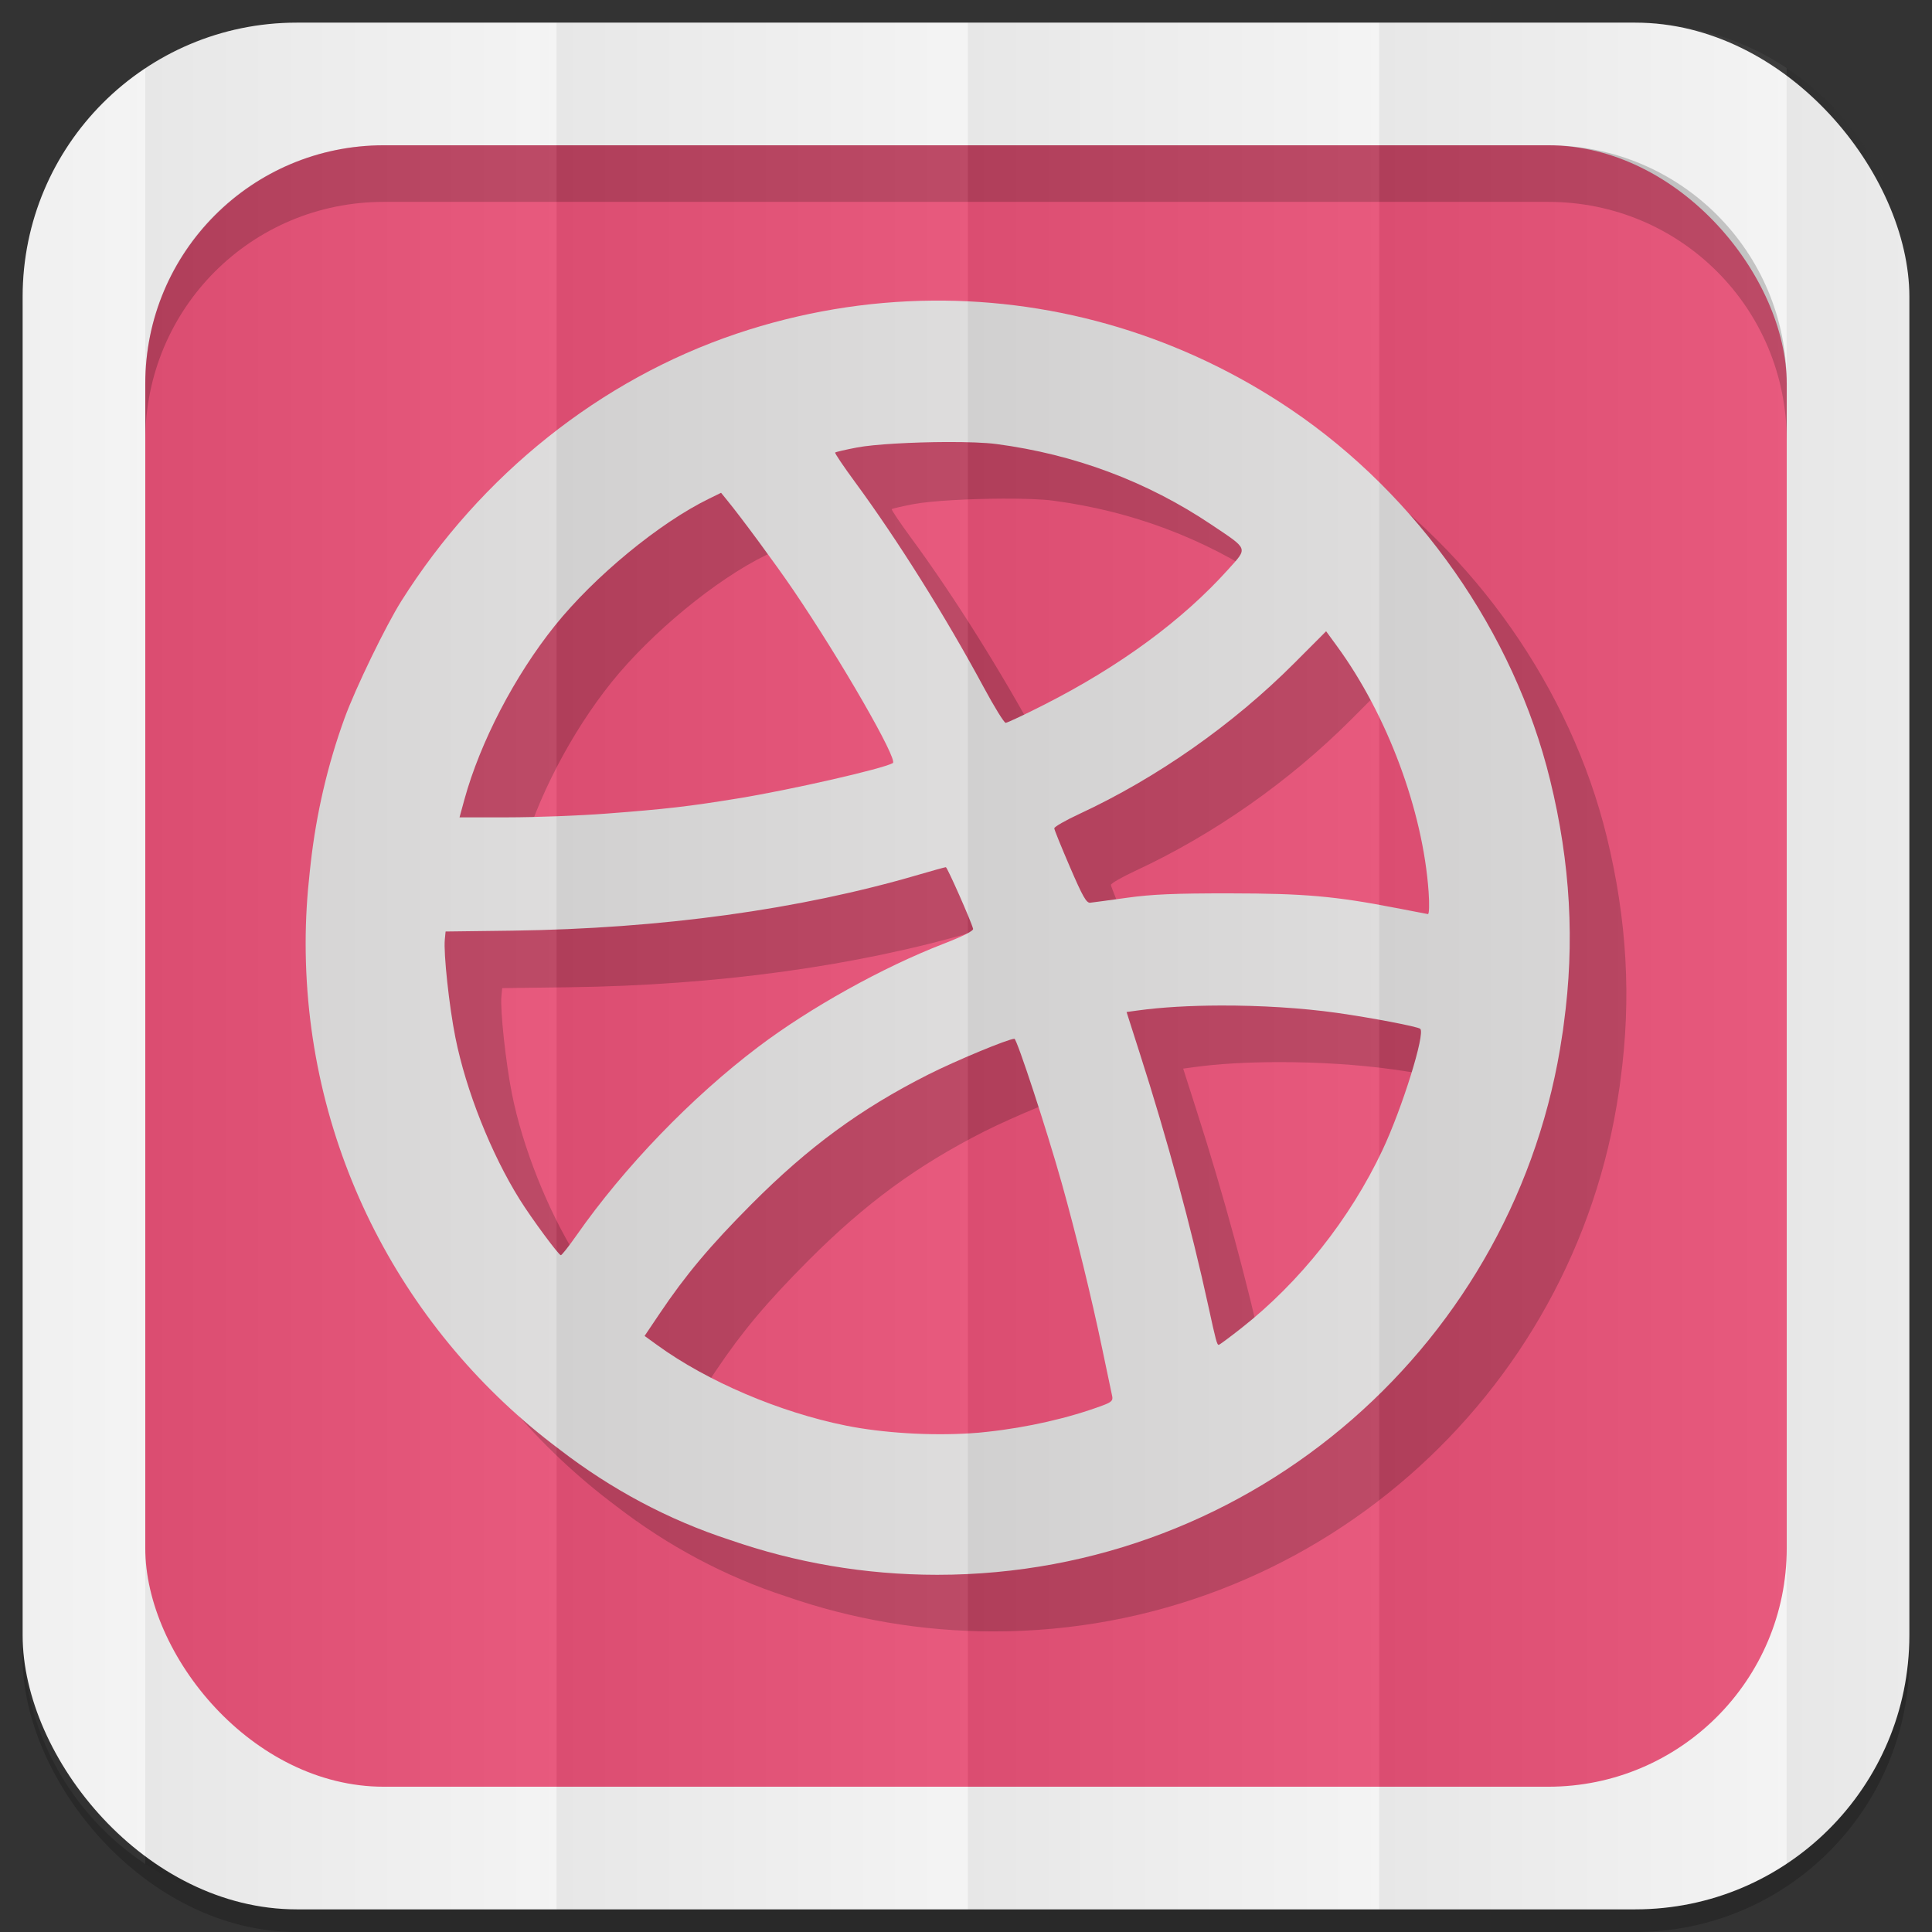 <?xml version="1.0" encoding="UTF-8" standalone="no"?>
<svg
   xmlns:dc="http://purl.org/dc/elements/1.1/"
   xmlns:cc="http://creativecommons.org/ns#"
   xmlns:rdf="http://www.w3.org/1999/02/22-rdf-syntax-ns#"
   xmlns:svg="http://www.w3.org/2000/svg"
   xmlns="http://www.w3.org/2000/svg"
   xmlns:xlink="http://www.w3.org/1999/xlink"
   xmlns:sodipodi="http://sodipodi.sourceforge.net/DTD/sodipodi-0.dtd"
   xmlns:inkscape="http://www.inkscape.org/namespaces/inkscape"
   viewBox="0 0 512 512"
   id="svg2"
   version="1.1"
   inkscape:version="0.48.4 r9939"
   width="100%"
   height="100%"
   sodipodi:docname="base.svg">
  <rect x="0" y="0" width="512" height="512" fill="#333333" stroke="none"/>
  <sodipodi:namedview
     pagecolor="#444444"
     bordercolor="#666666"
     borderopacity="1"
     objecttolerance="10"
     gridtolerance="10"
     guidetolerance="10"
     inkscape:pageopacity="0"
     inkscape:pageshadow="2"
     inkscape:window-width="1310"
     inkscape:window-height="718"
     id="namedview6"
     showgrid="false"
     showguides="true"
     inkscape:guide-bbox="true"
     inkscape:zoom="0.5181105"
     inkscape:cx="314.92945"
     inkscape:cy="537.57231"
     inkscape:window-x="54"
     inkscape:window-y="27"
     inkscape:window-maximized="1"
     inkscape:current-layer="svg2"
     inkscape:snap-midpoints="true"
     inkscape:snap-global="false">
    <sodipodi:guide
       id="guide2989"
       position="522.576,433.356"
       orientation="0,1" />
    <sodipodi:guide
       id="guide2995"
       position="473.054,254.912"
       orientation="1,0" />
  </sodipodi:namedview>
  <defs
     id="defs8">
    <linearGradient
       id="linearGradient4996">
      <stop
         style="stop-color:#000000;stop-opacity:1;"
         offset="0"
         id="stop4998" />
      <stop
         style="stop-color:#ffffff;stop-opacity:1;"
         offset="1"
         id="stop5000" />
    </linearGradient>
    <linearGradient
       inkscape:collect="always"
       xlink:href="#linearGradient4996"
       id="linearGradient3108"
       gradientUnits="userSpaceOnUse"
       gradientTransform="matrix(1.038,0,0,1.462,-228.289,-118.253)"
       x1="257"
       y1="256"
       x2="362"
       y2="256" />
    <linearGradient
       inkscape:collect="always"
       xlink:href="#linearGradient4996"
       id="linearGradient3137"
       gradientUnits="userSpaceOnUse"
       gradientTransform="matrix(1.038,0,0,1.462,-119.289,-118.253)"
       x1="257"
       y1="256"
       x2="362"
       y2="256" />
    <linearGradient
       inkscape:collect="always"
       xlink:href="#linearGradient4996"
       id="linearGradient3141"
       gradientUnits="userSpaceOnUse"
       gradientTransform="matrix(1.038,0,0,1.462,-10.289,-118.253)"
       x1="257"
       y1="256"
       x2="362"
       y2="256" />
    <linearGradient
       inkscape:collect="always"
       xlink:href="#linearGradient4996"
       id="linearGradient3145"
       gradientUnits="userSpaceOnUse"
       gradientTransform="matrix(1.028,0,0,1.462,101.216,-118.253)"
       x1="257"
       y1="256"
       x2="362"
       y2="256" />
    <linearGradient
       inkscape:collect="always"
       xlink:href="#linearGradient4996"
       id="linearGradient3149"
       gradientUnits="userSpaceOnUse"
       gradientTransform="matrix(1.028,0,0,1.462,209.192,-118.253)"
       x1="257"
       y1="256"
       x2="362"
       y2="256" />
    <linearGradient
       inkscape:collect="always"
       xlink:href="#linearGradient4996"
       id="linearGradient3153"
       gradientUnits="userSpaceOnUse"
       gradientTransform="matrix(1.038,0,0,1.462,-337.289,-118.253)"
       x1="257"
       y1="256"
       x2="362"
       y2="256" />
  </defs>
  <rect
     style="opacity:0.2;fill:#000000;fill-opacity:1;stroke:none"
     id="rect5028"
     width="500"
     height="500"
     x="6"
     y="12"
     rx="72.644"
     ry="72.644" />
  <rect
     ry="72.644"
     rx="72.644"
     y="6"
     x="6"
     height="500"
     width="500"
     id="rect4979"
     style="fill:#f3f3f3;fill-opacity:1;stroke:none" />
  <rect
     style="fill:#e75177;fill-opacity:1;stroke:none"
     id="rect4981"
     width="435"
     height="435"
     x="38.5"
     y="38.5"
     rx="63.2"
     ry="63.2" />
  <path
     style="fill:#000000;fill-opacity:1;stroke:none;opacity:0.2"
     d="M 101.688 38.5 C 66.675 38.5 38.5 66.675 38.5 101.688 L 38.5 116.688 C 38.5 81.675 66.675 53.5 101.688 53.5 L 410.312 53.5 C 445.325 53.5 473.5 81.675 473.5 116.688 L 473.5 101.688 C 473.5 66.675 445.325 38.5 410.312 38.5 L 101.688 38.5 z "
     id="rect3187" />
  <g
     id="g3090"
     transform="translate(1048.5,466.122)">
    <path
       style="opacity:0.2;fill:#000000;fill-opacity:1;stroke:none"
       d="m -786.308,-371.457 c -17.47,0.142 -35.023,3.048 -52.081,8.8 -36.01,12.142 -67.688,37.416 -88.737,70.788 -4.131,6.549 -12.176,23.135 -15.056,31.056 -4.519,12.427 -7.484,25.305 -8.964,38.317 -7.7e-4,0.007 7.7e-4,0.014 0,0.021 -0.092,0.806 -0.187,1.613 -0.267,2.42 -0.697,6.205 -1.087,12.501 -1.087,18.892 0,54.84 26.382,103.52 67.137,134.049 0.09,0.067 0.177,0.138 0.267,0.205 13.538,10.416 28.623,18.547 45.066,23.897 17.204,5.974 35.674,9.231 54.912,9.231 84.208,0 153.892,-62.183 165.638,-143.136 0.06,-0.39 0.127,-0.779 0.185,-1.169 0.086,-0.588 0.145,-1.177 0.226,-1.764 2.939,-21.494 1.766,-42.512 -3.631,-64.553 -9.57,-39.081 -34.991,-75.413 -68.676,-98.193 -28.56,-19.314 -61.579,-29.133 -94.932,-28.861 z m 3.713,37.476 c 5.374,-0.023 10.267,0.153 13.148,0.533 20.779,2.746 39.926,9.923 56.963,21.353 9.962,6.684 9.722,6.03 4.431,11.918 -12.062,13.422 -28.642,25.605 -48.697,35.794 -5.218,2.651 -9.825,4.82 -10.236,4.82 -0.411,0 -3.021,-4.227 -5.805,-9.395 -10.146,-18.832 -22.846,-39.082 -34.153,-54.461 -3.026,-4.116 -5.383,-7.621 -5.231,-7.774 0.152,-0.153 2.743,-0.756 5.764,-1.333 4.564,-0.873 14.859,-1.418 23.815,-1.456 z m -59.814,13.456 1.6,1.969 c 3.671,4.465 12.874,16.942 17.477,23.712 12.685,18.66 27.907,45.121 26.441,45.948 -2.721,1.535 -26.97,7.066 -40.984,9.354 -13.064,2.132 -19.024,2.825 -35.015,4.041 -7.197,0.547 -18.864,0.984 -25.948,0.985 l -12.882,0 1.292,-4.718 c 4.191,-15.241 13.338,-32.812 23.959,-46.05 10.496,-13.084 27.732,-27.282 40.922,-33.702 l 3.138,-1.538 z m 160.346,36.697 2.892,3.959 c 13.301,18.209 22.75,43.533 24.266,65.065 0.243,3.451 0.154,5.977 -0.185,5.928 -0.324,-0.047 -4.112,-0.78 -8.431,-1.62 -16.122,-3.139 -24.397,-3.857 -44.163,-3.877 -14.441,-0.015 -20.571,0.251 -27.158,1.169 -4.678,0.652 -9.059,1.24 -9.743,1.313 -1.012,0.108 -2.002,-1.66 -5.354,-9.436 -2.267,-5.259 -4.146,-9.878 -4.164,-10.277 -0.018,-0.398 2.96,-2.102 6.605,-3.795 20.651,-9.591 40.775,-23.712 57.045,-40.02 l 8.39,-8.41 z m -100.778,62.522 c 0.378,-0.004 6.717,14.329 7.22,16.328 0.139,0.551 -2.67,1.971 -7.959,4.02 -16.076,6.228 -35.283,16.921 -48.963,27.261 -17.719,13.392 -35.543,31.89 -48.184,49.968 -2.027,2.899 -3.898,5.259 -4.144,5.251 -0.582,-0.018 -7.768,-9.752 -10.913,-14.789 -7.576,-12.137 -14.205,-28.821 -17.025,-42.871 -1.659,-8.263 -3.176,-22.359 -2.81,-26.01 l 0.205,-2.113 17.661,-0.226 c 39.462,-0.53 76.159,-5.584 107.629,-14.81 3.778,-1.108 7.054,-2.008 7.282,-2.01 z m 72.901,36.656 c 10.388,-0.026 21.408,0.633 30.728,1.949 9.167,1.295 21.432,3.639 22.092,4.226 1.395,1.239 -4.793,21.09 -10.031,32.184 -8.575,18.164 -21.894,34.958 -37.353,47.117 -3.11,2.446 -5.816,4.451 -6.01,4.451 -0.476,0 -0.75,-1.02 -2.749,-10.215 -4.539,-20.878 -10.984,-44.622 -18.174,-67.014 l -3.508,-10.974 2.995,-0.41 c 6.223,-0.862 13.93,-1.292 22.01,-1.313 z m -54.727,8.82 c 0.661,0 8.555,24.089 12.533,38.235 3.67,13.054 7.929,30.458 10.728,43.876 1.286,6.165 2.476,11.826 2.646,12.595 0.255,1.149 -0.182,1.59 -2.462,2.441 -8.999,3.359 -20,5.865 -30.707,7.015 -0.721,0.077 -1.471,0.163 -2.215,0.226 -0.745,0.063 -1.492,0.116 -2.256,0.164 -10.708,0.674 -23.227,-0.087 -32.963,-2.051 -17.564,-3.544 -36.69,-11.705 -49.907,-21.292 l -3.405,-2.462 3.979,-5.908 c 6.851,-10.212 13.464,-18.082 24.348,-29.005 15.153,-15.205 28.899,-25.284 46.85,-34.358 7.209,-3.644 21.241,-9.477 22.83,-9.477 z"
       id="path3088"
       inkscape:connector-curvature="0" />
    <path
       inkscape:connector-curvature="0"
       id="path3082"
       d="m -801.308,-386.457 c -17.47,0.142 -35.023,3.048 -52.081,8.8 -36.01,12.142 -67.688,37.416 -88.737,70.788 -4.131,6.549 -12.176,23.135 -15.056,31.056 -4.519,12.427 -7.484,25.305 -8.964,38.317 -7.7e-4,0.007 7.7e-4,0.014 0,0.021 -0.092,0.806 -0.187,1.613 -0.267,2.42 -0.697,6.205 -1.087,12.501 -1.087,18.892 0,54.84 26.382,103.52 67.137,134.049 0.09,0.067 0.177,0.138 0.267,0.205 13.538,10.416 28.623,18.547 45.066,23.897 17.204,5.974 35.674,9.231 54.912,9.231 84.208,0 153.892,-62.183 165.638,-143.136 0.06,-0.39 0.127,-0.779 0.185,-1.169 0.086,-0.588 0.145,-1.177 0.226,-1.764 2.939,-21.494 1.766,-42.512 -3.631,-64.553 -9.57,-39.081 -34.991,-75.413 -68.676,-98.193 -28.56,-19.314 -61.579,-29.133 -94.932,-28.861 z m 3.713,37.476 c 5.374,-0.023 10.267,0.153 13.148,0.533 20.779,2.746 39.926,9.923 56.963,21.353 9.962,6.684 9.722,6.03 4.431,11.918 -12.062,13.422 -28.642,25.605 -48.697,35.794 -5.218,2.651 -9.825,4.82 -10.236,4.82 -0.411,0 -3.021,-4.227 -5.805,-9.395 -10.146,-18.832 -22.846,-39.082 -34.153,-54.461 -3.026,-4.116 -5.383,-7.621 -5.231,-7.774 0.152,-0.153 2.743,-0.756 5.764,-1.333 4.564,-0.873 14.859,-1.418 23.815,-1.456 z m -59.814,13.456 1.6,1.969 c 3.671,4.465 12.874,16.942 17.477,23.712 12.685,18.66 27.907,45.121 26.441,45.948 -2.721,1.535 -26.97,7.066 -40.984,9.354 -13.064,2.132 -19.024,2.825 -35.015,4.041 -7.197,0.547 -18.864,0.984 -25.948,0.985 l -12.882,0 1.292,-4.718 c 4.191,-15.241 13.338,-32.812 23.959,-46.05 10.496,-13.084 27.732,-27.282 40.922,-33.702 l 3.138,-1.538 z m 160.346,36.697 2.892,3.959 c 13.301,18.209 22.75,43.533 24.266,65.065 0.243,3.451 0.154,5.977 -0.185,5.928 -0.324,-0.047 -4.112,-0.78 -8.431,-1.62 -16.122,-3.139 -24.397,-3.857 -44.163,-3.877 -14.441,-0.015 -20.571,0.251 -27.158,1.169 -4.678,0.652 -9.059,1.24 -9.743,1.313 -1.012,0.108 -2.002,-1.66 -5.354,-9.436 -2.267,-5.259 -4.146,-9.878 -4.164,-10.277 -0.018,-0.398 2.96,-2.102 6.605,-3.795 20.651,-9.591 40.775,-23.712 57.045,-40.02 l 8.39,-8.41 z m -100.778,62.522 c 0.378,-0.004 6.717,14.329 7.22,16.328 0.139,0.551 -2.67,1.971 -7.959,4.02 -16.076,6.228 -35.283,16.921 -48.963,27.261 -17.719,13.392 -35.543,31.89 -48.184,49.968 -2.027,2.899 -3.898,5.259 -4.144,5.251 -0.582,-0.018 -7.768,-9.752 -10.913,-14.789 -7.576,-12.137 -14.205,-28.821 -17.025,-42.871 -1.659,-8.263 -3.176,-22.359 -2.81,-26.01 l 0.205,-2.113 17.661,-0.226 c 39.462,-0.53 76.159,-5.584 107.629,-14.81 3.778,-1.108 7.054,-2.008 7.282,-2.01 z m 72.901,36.656 c 10.388,-0.026 21.408,0.633 30.728,1.949 9.167,1.295 21.432,3.639 22.092,4.226 1.395,1.239 -4.793,21.09 -10.031,32.184 -8.575,18.164 -21.894,34.958 -37.353,47.117 -3.11,2.446 -5.816,4.451 -6.01,4.451 -0.476,0 -0.75,-1.02 -2.749,-10.215 -4.539,-20.878 -10.984,-44.622 -18.174,-67.014 l -3.508,-10.974 2.995,-0.41 c 6.223,-0.862 13.93,-1.292 22.01,-1.313 z m -54.727,8.82 c 0.661,0 8.555,24.089 12.533,38.235 3.67,13.054 7.929,30.458 10.728,43.876 1.286,6.165 2.476,11.826 2.646,12.595 0.255,1.149 -0.182,1.59 -2.462,2.441 -8.999,3.359 -20,5.865 -30.707,7.015 -0.721,0.077 -1.471,0.163 -2.215,0.226 -0.745,0.063 -1.492,0.116 -2.256,0.164 -10.708,0.674 -23.227,-0.087 -32.963,-2.051 -17.564,-3.544 -36.69,-11.705 -49.907,-21.292 l -3.405,-2.462 3.979,-5.908 c 6.851,-10.212 13.464,-18.082 24.348,-29.005 15.153,-15.205 28.899,-25.284 46.85,-34.358 7.209,-3.644 21.241,-9.477 22.83,-9.477 z"
       style="fill:#dcdbdb;fill-opacity:1;stroke:none" />
  </g>
  <g
     id="g3167">
    <path
       id="rect3068"
       d="M 78.656 6 C 63.793 6 49.986 10.43 38.5 18.031 L 38.5 493.969 C 49.986 501.57 63.793 506 78.656 506 L 147.5 506 L 147.5 6 L 78.656 6 z "
       style="opacity:0.05;fill:url(#linearGradient3108);fill-opacity:1;stroke:none" />
    <path
       inkscape:connector-curvature="0"
       style="opacity:0.05;fill:url(#linearGradient3137);fill-opacity:1;stroke:none"
       d="m 147.5,6 0,500 109,0 0,-500 -109,0 z"
       id="path3135" />
    <path
       id="path3139"
       d="m 256.5,6 0,500 109,0 0,-500 -109,0 z"
       style="opacity:0.05;fill:url(#linearGradient3141);fill-opacity:1;stroke:none"
       inkscape:connector-curvature="0" />
    <path
       id="path3143"
       d="M 365.5 6 L 365.5 506 L 433.344 506 C 448.198 506 461.987 501.562 473.469 493.969 L 473.469 18.031 C 461.987 10.438 448.198 6 433.344 6 L 365.5 6 z "
       style="opacity:0.05;fill:url(#linearGradient3145);fill-opacity:1;stroke:none" />
    <path
       id="path3151"
       d="M 38.5 18.031 C 18.886 31.012 6 53.275 6 78.656 L 6 433.344 C 6 458.725 18.886 480.988 38.5 493.969 L 38.5 18.031 z "
       style="opacity:0.05;fill:url(#linearGradient3153);fill-opacity:1;stroke:none" />
    <path
       id="path3147"
       d="M 473.469 18.031 L 473.469 493.969 C 493.095 480.99 506 458.735 506 433.344 L 506 78.656 C 506 53.265 493.095 31.01 473.469 18.031 z "
       style="opacity:0.05;fill:url(#linearGradient3149);fill-opacity:1;stroke:none" />
  </g>
</svg>
